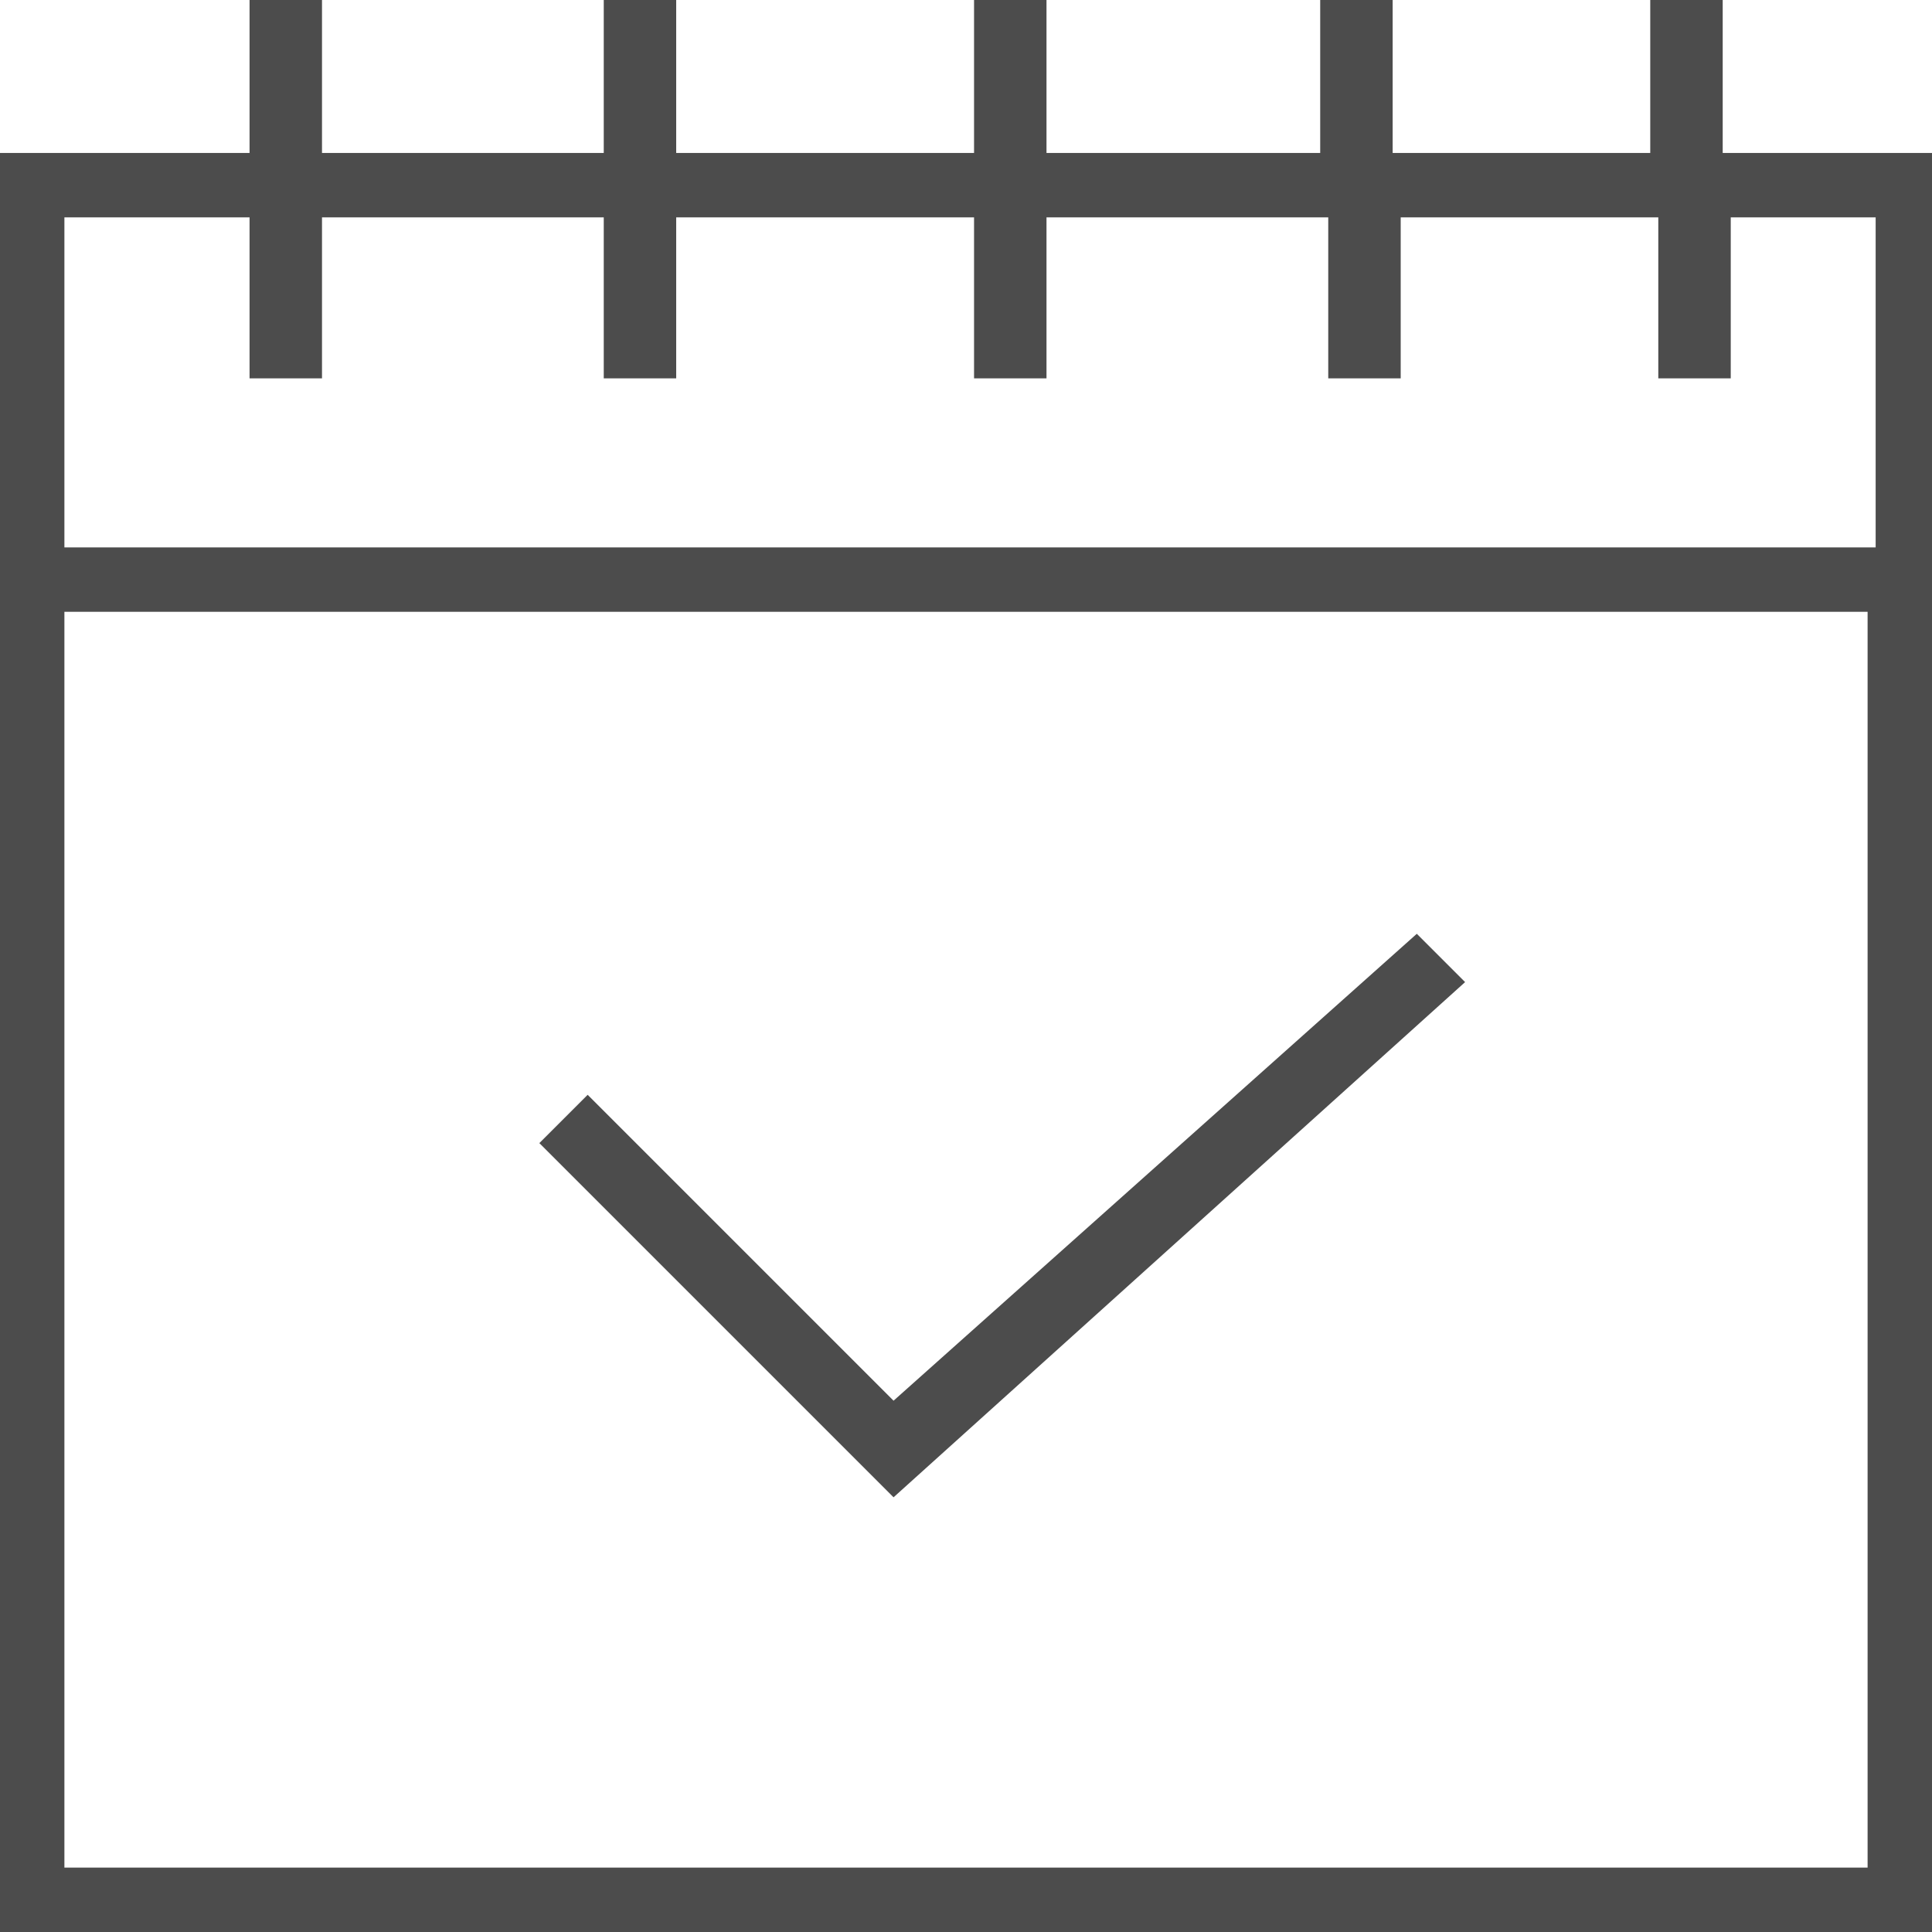 <?xml version="1.0" encoding="utf-8"?>
<!-- Generator: Adobe Illustrator 19.2.0, SVG Export Plug-In . SVG Version: 6.00 Build 0)  -->
<svg version="1.1" id="Layer_1" xmlns="http://www.w3.org/2000/svg" xmlns:xlink="http://www.w3.org/1999/xlink" x="0px" y="0px"
	 width="24px" height="24px" viewBox="0 0 24 24" style="enable-background:new 0 0 24 24;" xml:space="preserve">
<style type="text/css">
	.st0{fill:#4C4C4C;}
</style>
<g>
	<g>
		<path class="st0" d="M21.4,1.9V0h-0.9v1.9h-3.2V0h-0.9v1.9H13V0h-0.9v1.9H8.4V0H7.5v1.9H4V0H3.1v1.9H0V24h24V1.9H21.4z M0.8,2.7
			h2.3v2H4v-2h3.5v2h0.9v-2h3.7v2H13v-2h3.5v2h0.9v-2h3.2v2h0.9v-2h1.8v4.1H0.8V2.7z M23.2,23.2H0.8V7.6h22.4V23.2z M18.2,12.2
			l-0.6-0.6l-6.5,5.8l-3.8-3.8l-0.6,0.6l4.4,4.4L18.2,12.2z"/>
	</g>
</g>
</svg>